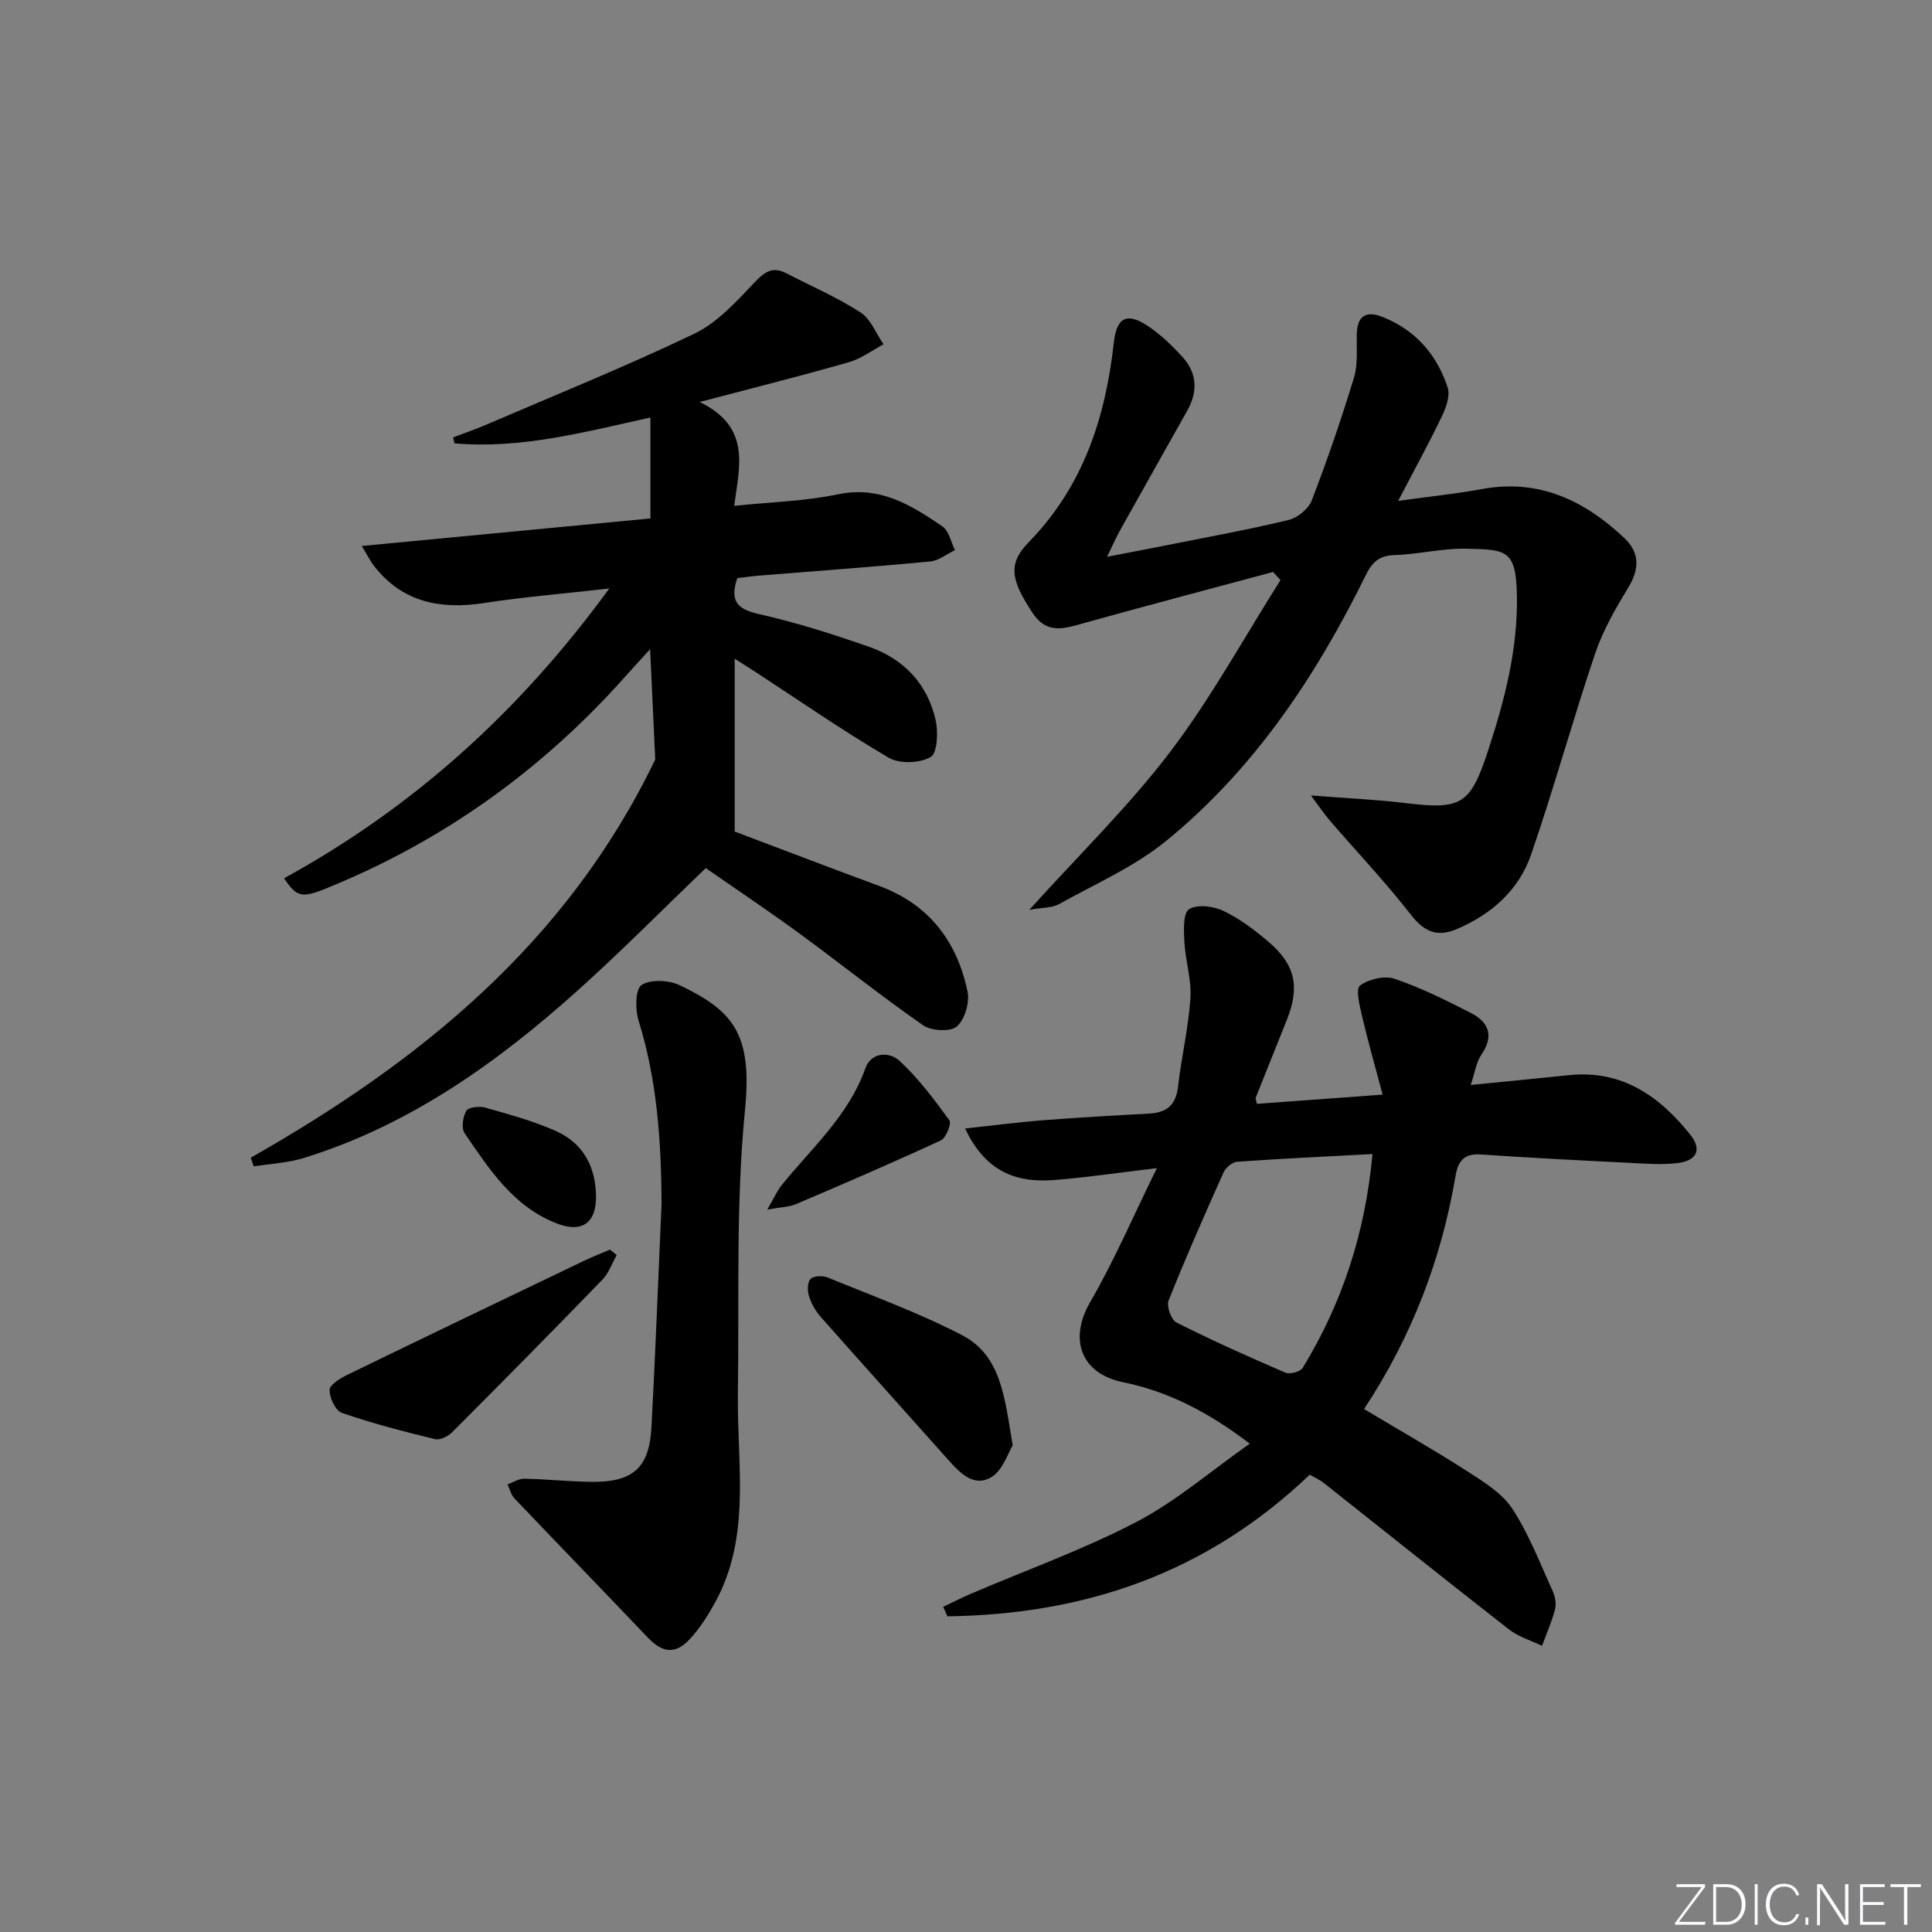 <svg enable-background="new 0 0 400 400" viewBox="0 0 400 400" xmlns="http://www.w3.org/2000/svg"><rect x="0" y="0" width="400" height="400" fill="#808080" stroke="none"/><g fill="#fafbfc"><path d="m346.9 398 5.4-7.3h-5.2v-.6h5.9v.6l-5.4 7.2h5.5l-.1.6h-6.2v-.5z"/><path d="m354.7 390.1h2.8c2.3 0 3.9 1.6 3.9 4.1s-1.6 4.3-3.9 4.3h-2.8zm.6 7.8h2c2.2 0 3.3-1.6 3.3-3.6 0-1.8-1-3.6-3.3-3.6h-2z"/><path d="m363.9 390.1v8.4h-.6v-8.4z"/><path d="m372.5 396.3c-.4 1.3-1.4 2.3-3.2 2.3-2.4 0-3.7-1.9-3.7-4.3 0-2.3 1.2-4.3 3.7-4.3 1.8 0 2.9 1 3.2 2.4h-.6c-.4-1.1-1.1-1.8-2.5-1.8-2.1 0-3 1.9-3 3.7s.9 3.7 3 3.7c1.4 0 2.1-.7 2.5-1.7z"/><path d="m373.8 398.5v-1.5h.6v1.5z"/><path d="m376.2 398.5v-8.4h1c1.3 2 4.4 6.7 4.9 7.6-.1-1.2-.1-2.4-.1-3.8v-3.8h.7v8.4h-.9c-1.2-1.9-4.4-6.8-5-7.7.1 1.1 0 2.3 0 3.9v3.9h-.6z"/><path d="m390 394.4h-4.3v3.5h4.7l-.1.6h-5.2v-8.4h5.1v.6h-4.5v3.1h4.3z"/><path d="m394.2 390.7h-2.8v-.6h6.3v.6h-2.8v7.8h-.7z"/></g><path d="m51.92 239.69c34.94-19.86 65.41-44.36 83.74-82.45-.28-6.1-.65-13.96-1.06-22.84-2.16 2.38-3.79 4.14-5.38 5.93-17.25 19.31-37.81 33.96-61.82 43.66-5.08 2.05-6.04 1.62-8.59-2.15 26.58-14.58 48.6-34.3 67.34-60-9.59 1.09-17.78 1.75-25.87 3-9.04 1.39-16.89-.08-22.81-7.62-.75-.96-1.29-2.08-2.57-4.18 20.58-1.96 40.12-3.83 59.76-5.7 0-7.05 0-13.8 0-20.9-13.66 3.02-26.86 6.56-40.56 5.35-.1-.41-.19-.82-.29-1.23 2.22-.84 4.46-1.61 6.64-2.54 14.47-6.22 29.09-12.12 43.28-18.92 4.72-2.26 8.63-6.55 12.33-10.46 2.13-2.26 3.78-3.58 6.72-2.07 5.15 2.65 10.51 4.98 15.36 8.1 2.13 1.37 3.22 4.36 4.79 6.61-2.39 1.27-4.64 2.99-7.18 3.71-9.67 2.77-19.43 5.22-30.89 8.24 10.7 5.21 8.22 13.25 7.15 21.5 7.53-.79 14.64-.96 21.49-2.39 8.69-1.81 15.17 2.24 21.63 6.66 1.35.92 1.75 3.23 2.59 4.9-1.71.81-3.37 2.18-5.14 2.35-11.74 1.11-23.51 1.96-35.27 2.91-1.62.13-3.24.37-4.66.53-1.6 4.75-.03 6.43 4.45 7.44 7.74 1.75 15.37 4.17 22.87 6.8 7.18 2.52 12.08 7.7 13.75 15.2.55 2.47.35 6.81-1.05 7.61-2.25 1.29-6.42 1.45-8.65.15-9.44-5.54-18.47-11.8-27.65-17.8-1.2-.78-2.41-1.54-4.26-2.71v35.78c10.05 3.79 19.93 7.59 29.86 11.24 10.32 3.8 16.16 11.45 18.34 21.86.48 2.27-.55 5.82-2.21 7.26-1.33 1.16-5.29.93-6.99-.25-8.73-6.07-17.05-12.75-25.64-19.03-6.43-4.7-13.06-9.14-19.35-13.51-9.11 8.74-17.63 17.37-26.64 25.45-16.71 14.98-34.83 27.84-56.59 34.57-3.31 1.02-6.9 1.18-10.36 1.74-.21-.59-.41-1.2-.61-1.8z" fill="#010000"/><path d="m271.16 305.32c-21.49 20.53-46.76 28.95-75.01 29.32-.29-.65-.58-1.31-.87-1.96 1.91-.91 3.79-1.88 5.73-2.71 11.44-4.9 23.24-9.12 34.24-14.85 8.15-4.24 15.27-10.44 23.5-16.22-8.61-6.58-16.96-10.84-26.28-12.74-8.61-1.76-11.27-8.81-6.74-16.61 4.95-8.53 8.85-17.66 13.79-27.7-8.3.98-14.83 1.97-21.39 2.47-8.79.67-14.47-2.6-18.32-10.67 5.43-.59 10.54-1.27 15.68-1.68 7.46-.58 14.94-1.02 22.41-1.41 3.68-.19 5.58-1.8 6.01-5.63.69-6.1 2.15-12.13 2.55-18.24.25-3.87-1.04-7.81-1.25-11.74-.13-2.32-.28-5.92.97-6.71 1.7-1.06 5.06-.64 7.13.36 3.4 1.63 6.53 4 9.41 6.47 5.47 4.69 6.41 9.26 3.74 16-2.14 5.4-4.33 10.78-6.47 16.18-.1.25.11.63.25 1.29 8.18-.6 16.39-1.21 26.02-1.91-1.51-5.69-3.02-10.96-4.27-16.28-.5-2.12-1.35-5.62-.42-6.3 1.82-1.34 5.09-2.11 7.18-1.4 5.46 1.86 10.69 4.47 15.84 7.11 3.72 1.91 4.74 4.78 2.1 8.62-1.06 1.54-1.31 3.63-2.19 6.25 7.3-.73 13.82-1.35 20.34-2.03 10.95-1.14 18.74 4.34 25.12 12.33 2.43 3.04 1.39 5.36-2.58 5.86-3.43.43-6.97.11-10.45-.06-10.12-.5-20.25-1.02-30.36-1.71-3.42-.24-4.69 1.34-5.21 4.4-2.92 17.25-9.04 33.29-18.95 48.31 7.3 4.37 14.48 8.45 21.42 12.91 3.39 2.18 7.16 4.5 9.28 7.73 3.42 5.21 5.69 11.19 8.3 16.91.53 1.15.85 2.69.55 3.87-.66 2.59-1.77 5.07-2.7 7.6-2.29-1.11-4.87-1.86-6.83-3.39-12.84-10.01-25.55-20.2-38.32-30.3-.87-.7-1.94-1.16-2.95-1.74zm13-66.39c-9.86.53-18.96.95-28.04 1.6-1 .07-2.35 1.23-2.8 2.22-3.94 8.78-7.82 17.59-11.38 26.52-.47 1.17.55 3.99 1.63 4.54 7.39 3.72 14.95 7.11 22.55 10.38.93.4 3.1-.18 3.59-.98 8.16-13.37 12.94-27.87 14.45-44.28z" fill="#010000"/><path d="m263.58 118.42c-13.09 3.52-26.2 6.97-39.25 10.61-3.99 1.11-7.57 2.37-10.54-2.12-4.54-6.88-5.18-10.17-.76-14.7 11.24-11.54 15.85-25.74 17.57-41.25.59-5.3 2.74-6.41 7.23-3.35 2.58 1.75 4.9 4 7.01 6.32 3.03 3.33 3.17 7.17.98 11.07-4.64 8.26-9.3 16.52-13.92 24.79-.77 1.37-1.39 2.82-2.7 5.49 5.11-.99 8.92-1.71 12.72-2.47 8.31-1.66 16.65-3.17 24.88-5.16 1.86-.45 4.12-2.3 4.79-4.05 3.21-8.35 6.12-16.83 8.73-25.39.84-2.77.53-5.92.58-8.91.07-4 1.97-5.05 5.5-3.62 6.75 2.73 11.12 7.82 13.33 14.57.55 1.69-.34 4.15-1.2 5.94-2.7 5.62-5.71 11.09-9.06 17.51 6.66-.92 12.06-1.47 17.39-2.45 11.77-2.16 21.19 2.37 29.43 10.13 3.2 3.01 3.18 6.42.82 10.29-2.65 4.34-5.24 8.87-6.86 13.65-4.66 13.82-8.52 27.9-13.28 41.68-2.55 7.36-8.24 12.35-15.47 15.4-3.94 1.66-6.63.52-9.36-2.98-5.27-6.77-11.2-13.03-16.81-19.53-1.1-1.27-2.03-2.68-3.92-5.2 7.56.59 13.64.86 19.67 1.59 11.47 1.39 13.34.32 17-10.83 3.43-10.45 6.18-20.97 5.98-32.15-.17-9.56-2.22-9.5-10.46-9.7-4.94-.12-9.9 1.17-14.86 1.32-3.17.09-4.62 1.43-5.95 4.12-10.31 20.95-23.12 40.19-41.35 55.06-6.59 5.37-14.69 8.91-22.21 13.1-1.4.78-3.3.66-6.12 1.17 10.4-11.52 20.63-21.48 29.18-32.73 8.49-11.17 15.28-23.64 22.82-35.53-.5-.58-1.01-1.14-1.53-1.69z" fill="#010000"/><path d="m136.97 249.17c-.07-12.86-.91-25.53-4.78-37.93-.71-2.28-.64-6.51.65-7.32 1.92-1.2 5.66-1.01 7.91.07 11.02 5.29 15.05 10.02 13.5 25.72-1.92 19.43-1.19 39.12-1.48 58.7-.22 14.67 2.85 29.69-4.79 43.5-1.44 2.6-3.07 5.17-5.07 7.35-3.07 3.35-5.73 3-8.86-.29-9.14-9.61-18.38-19.12-27.52-28.72-.72-.75-.98-1.94-1.45-2.92 1.17-.42 2.34-1.21 3.5-1.18 4.64.09 9.27.6 13.91.65 8.58.09 11.94-2.91 12.39-11.33.82-15.44 1.41-30.87 2.09-46.3z" fill="#010000"/><path d="m127.68 259.85c-.97 1.71-1.63 3.72-2.95 5.08-10.29 10.62-20.67 21.14-31.12 31.6-.85.85-2.51 1.68-3.53 1.43-6.5-1.58-12.99-3.26-19.3-5.44-1.32-.46-2.58-3.14-2.54-4.77.03-1.09 2.26-2.42 3.74-3.14 16.28-7.92 32.6-15.74 48.92-23.57 1.76-.84 3.58-1.55 5.38-2.32.47.38.94.75 1.4 1.13z" fill="#010000"/><path d="m209.67 299.24c-.97 1.57-2 5.04-4.3 6.51-3.54 2.26-6.45-.59-8.89-3.33-8.84-9.93-17.74-19.8-26.55-29.76-1.07-1.21-1.94-2.74-2.43-4.27-.35-1.1-.36-2.88.3-3.58.63-.66 2.51-.75 3.53-.33 9.35 3.84 18.91 7.31 27.85 11.95 8.17 4.25 8.82 13.01 10.49 22.81z" fill="#010000"/><path d="m158.85 250.43c1.47-2.51 2.08-3.95 3.03-5.11 6.23-7.69 13.8-14.35 17.27-24.1 1.24-3.48 5.03-3.49 7.08-1.59 3.91 3.61 7.18 7.98 10.33 12.32.48.67-.69 3.66-1.76 4.15-9.92 4.59-19.96 8.92-30.01 13.21-1.39.59-3.04.59-5.94 1.12z" fill="#010000"/><path d="m123.4 247.69c.06 5.45-2.88 7.6-7.97 5.67-9.09-3.45-14.1-11.23-19.23-18.74-.72-1.05-.38-3.41.35-4.64.45-.76 2.71-1 3.92-.66 4.91 1.4 9.9 2.75 14.55 4.81 5.69 2.54 8.3 7.33 8.38 13.56z" fill="#010000"/></svg>